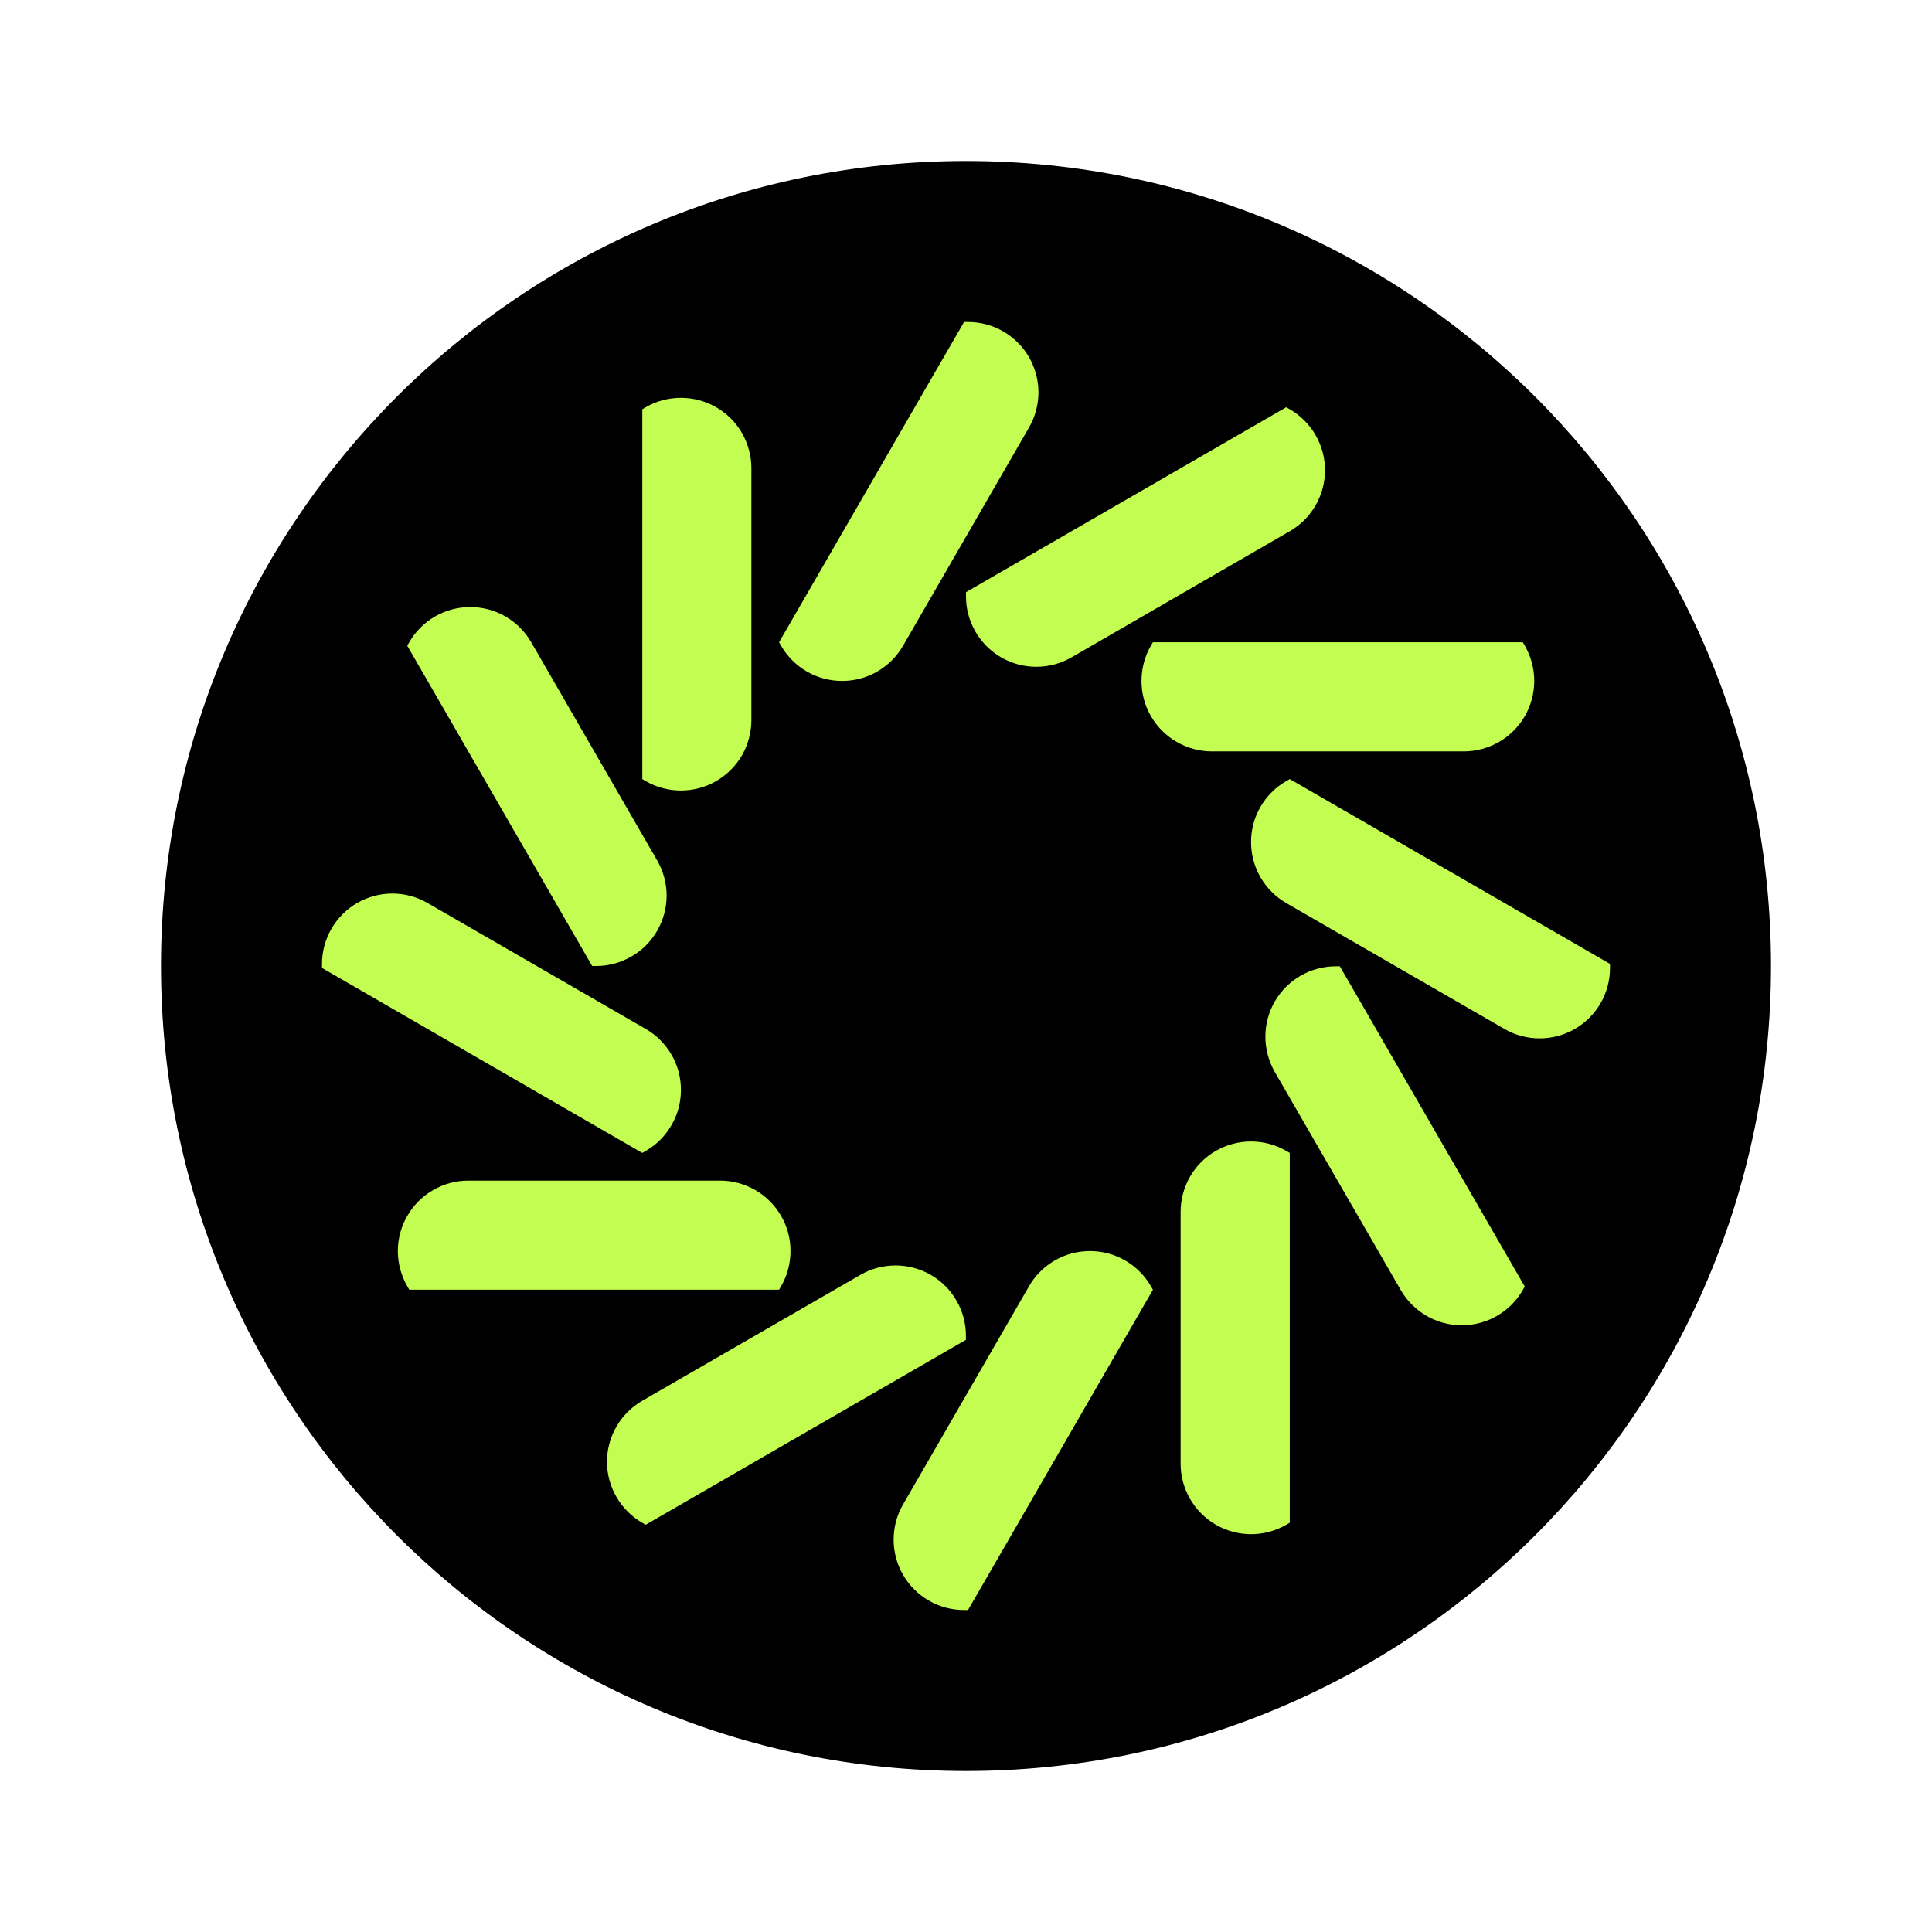 <svg width="24" height="24" viewBox="0 0 24 24" fill="none" xmlns="http://www.w3.org/2000/svg">
<path d="M12 22C17.523 22 22 17.523 22 12C22 6.477 17.523 2 12 2C6.477 2 2 6.477 2 12C2 17.523 6.477 22 12 22Z" fill="black"/>
<path fill-rule="evenodd" clip-rule="evenodd" d="M12.782 5.312L11.218 8.022C11.141 8.155 11.031 8.265 10.898 8.342C10.765 8.419 10.614 8.459 10.461 8.459C10.307 8.459 10.156 8.419 10.023 8.342C9.89 8.265 9.78 8.155 9.703 8.022L9.678 7.978C10.55 6.468 10.863 5.925 11.573 4.697L11.976 4H12.025C12.178 4 12.329 4.04 12.462 4.117C12.595 4.194 12.706 4.304 12.783 4.437C12.859 4.57 12.9 4.721 12.9 4.874C12.9 5.028 12.859 5.179 12.782 5.312ZM9.334 5.816V8.946C9.334 9.099 9.293 9.25 9.217 9.383C9.14 9.516 9.029 9.626 8.896 9.703C8.763 9.78 8.612 9.82 8.459 9.82C8.305 9.82 8.154 9.78 8.021 9.703L7.979 9.678V5.084L8.021 5.059C8.154 4.982 8.305 4.942 8.459 4.942C8.612 4.942 8.763 4.982 8.896 5.059C9.029 5.135 9.14 5.246 9.217 5.379C9.293 5.512 9.334 5.663 9.334 5.816ZM16.022 6.599L13.316 8.163C13.183 8.241 13.032 8.282 12.878 8.283C12.723 8.284 12.572 8.244 12.438 8.167C12.305 8.09 12.194 7.979 12.117 7.846C12.04 7.712 11.999 7.561 12 7.406V7.356L15.978 5.059L16.022 5.084C16.155 5.161 16.265 5.271 16.342 5.404C16.419 5.537 16.46 5.688 16.46 5.841C16.46 5.995 16.419 6.146 16.342 6.279C16.265 6.412 16.155 6.522 16.022 6.599ZM16.022 9.678L15.978 9.703C15.845 9.78 15.735 9.89 15.658 10.023C15.581 10.156 15.541 10.307 15.541 10.46C15.541 10.614 15.581 10.764 15.658 10.898C15.735 11.03 15.845 11.141 15.978 11.218L18.689 12.782C18.821 12.859 18.972 12.899 19.126 12.899C19.279 12.899 19.43 12.859 19.563 12.782C19.696 12.705 19.806 12.595 19.883 12.462C19.96 12.329 20 12.178 20 12.024V11.974L16.022 9.678ZM5.312 11.218L8.022 12.782C8.155 12.859 8.265 12.969 8.342 13.102C8.419 13.235 8.459 13.386 8.459 13.539C8.459 13.693 8.419 13.844 8.342 13.976C8.265 14.11 8.155 14.22 8.022 14.297L7.978 14.322L4 12.024V11.975C4 11.822 4.04 11.671 4.117 11.538C4.194 11.405 4.304 11.294 4.437 11.217C4.57 11.141 4.721 11.1 4.874 11.1C5.028 11.1 5.179 11.141 5.312 11.218ZM14.666 15.054V18.184C14.666 18.337 14.707 18.488 14.784 18.621C14.861 18.753 14.971 18.864 15.104 18.941C15.237 19.017 15.387 19.058 15.541 19.058C15.694 19.058 15.845 19.018 15.978 18.941L16.022 18.916V14.322L15.978 14.297C15.845 14.22 15.694 14.18 15.541 14.18C15.387 14.18 15.236 14.22 15.103 14.297C14.97 14.373 14.86 14.484 14.783 14.617C14.707 14.75 14.666 14.901 14.666 15.054ZM7.978 17.401L10.688 15.837C10.821 15.76 10.972 15.72 11.125 15.72C11.278 15.72 11.429 15.76 11.562 15.837C11.695 15.913 11.806 16.024 11.882 16.157C11.959 16.289 11.999 16.44 11.999 16.594V16.644L8.021 18.941L7.978 18.916C7.845 18.84 7.735 18.729 7.658 18.596C7.581 18.463 7.54 18.312 7.54 18.159C7.54 18.005 7.581 17.854 7.658 17.721C7.735 17.588 7.845 17.478 7.978 17.401ZM15.836 13.316L17.401 16.026C17.478 16.159 17.588 16.269 17.721 16.346C17.854 16.423 18.005 16.463 18.159 16.463C18.312 16.463 18.463 16.423 18.596 16.346C18.729 16.269 18.84 16.159 18.916 16.026L18.941 15.982C18.003 14.358 17.711 13.853 16.879 12.41L16.644 12.004H16.594C16.44 12.004 16.289 12.044 16.156 12.121C16.023 12.198 15.913 12.308 15.836 12.441C15.759 12.574 15.719 12.725 15.719 12.878C15.719 13.032 15.76 13.183 15.836 13.316ZM18.184 9.334H15.055C14.901 9.334 14.75 9.293 14.617 9.216C14.484 9.14 14.374 9.029 14.297 8.896C14.22 8.763 14.18 8.612 14.18 8.459C14.18 8.305 14.22 8.154 14.297 8.021L14.322 7.978H18.916L18.942 8.021C19.018 8.154 19.059 8.305 19.059 8.459C19.059 8.612 19.018 8.763 18.942 8.896C18.865 9.029 18.754 9.14 18.622 9.216C18.488 9.293 18.338 9.334 18.184 9.334ZM14.322 16.022L14.297 15.978C14.22 15.845 14.11 15.735 13.977 15.658C13.844 15.581 13.693 15.541 13.54 15.541C13.386 15.541 13.236 15.581 13.103 15.658C12.97 15.735 12.859 15.845 12.783 15.978L11.218 18.689C11.141 18.821 11.101 18.972 11.101 19.126C11.101 19.279 11.141 19.43 11.218 19.563C11.295 19.696 11.405 19.806 11.538 19.883C11.671 19.96 11.822 20 11.976 20H12.025L12.429 19.301C13.138 18.074 13.451 17.531 14.322 16.022ZM8.946 14.666H5.817C5.663 14.666 5.512 14.707 5.38 14.784C5.247 14.86 5.136 14.971 5.06 15.104C4.983 15.236 4.942 15.387 4.942 15.54C4.942 15.694 4.983 15.845 5.059 15.978L5.084 16.021H9.678L9.703 15.978C9.78 15.845 9.82 15.694 9.82 15.54C9.82 15.387 9.78 15.236 9.703 15.104C9.626 14.971 9.516 14.86 9.383 14.784C9.25 14.707 9.099 14.666 8.946 14.666ZM6.599 7.978L8.163 10.688C8.24 10.821 8.281 10.972 8.281 11.125C8.281 11.279 8.24 11.429 8.164 11.562C8.087 11.695 7.977 11.806 7.844 11.882C7.711 11.959 7.56 12 7.407 12H7.356L5.059 8.021L5.084 7.978C5.161 7.845 5.271 7.735 5.404 7.658C5.537 7.581 5.688 7.541 5.842 7.541C5.995 7.541 6.146 7.581 6.279 7.658C6.412 7.735 6.522 7.845 6.599 7.978Z" fill="#C3FD51"/>
</svg>
